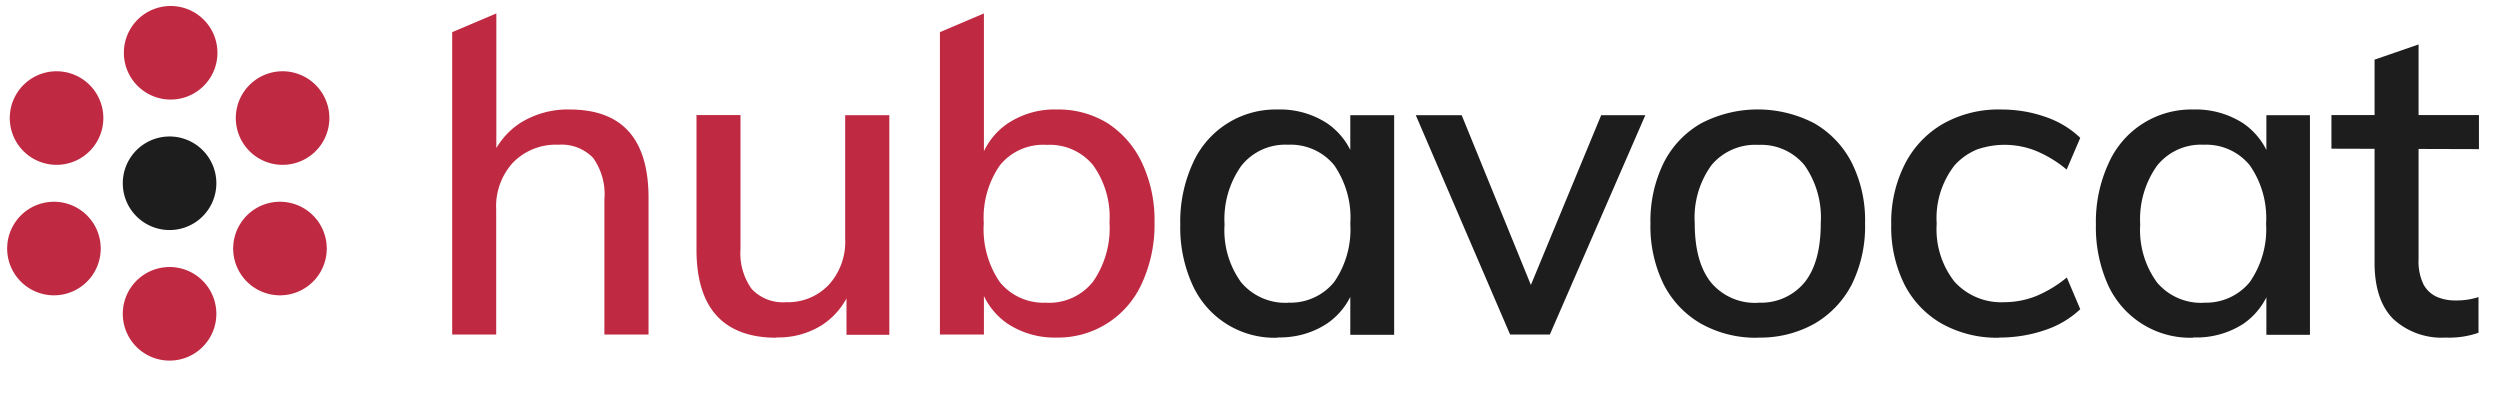 <?xml version="1.0" ?>
<svg xmlns="http://www.w3.org/2000/svg" viewBox="0 0 171 28">
	<path d="M11.42 24.66a3.2 3.2 0 100-6.39 3.2 3.2 0 000 6.39zM19.15 20.2a3.2 3.2 0 100-6.4 3.2 3.2 0 000 6.4zM19.15 11.27a3.2 3.2 0 100-6.39 3.2 3.2 0 000 6.39zM11.42 6.8a3.2 3.2 0 100-6.38 3.2 3.2 0 000 6.38zM3.69 11.27a3.2 3.2 0 100-6.39 3.2 3.2 0 000 6.39zM3.69 20.2a3.2 3.2 0 100-6.4 3.2 3.2 0 000 6.4zM30.93 22.88V2.2L33.95.92v9.96l-.43.18a5.2 5.2 0 012.1-2.67c1-.61 2.16-.93 3.34-.9 3.6 0 5.4 2.01 5.4 6.05v9.34h-3.02v-9.24c.09-1.01-.19-2.02-.77-2.84a3 3 0 00-2.39-.9 4.08 4.08 0 00-3.1 1.23 4.42 4.42 0 00-1.14 3.2v8.55h-3zM53.1 23.1c-1.8 0-3.17-.51-4.09-1.52-.91-1-1.37-2.51-1.37-4.51v-9.2h3.01v9.16c-.07.97.2 1.94.76 2.73a2.92 2.92 0 002.35.91 3.85 3.85 0 002.93-1.19c.78-.86 1.18-2 1.12-3.16V7.88h3.02V22.9H57.9v-3.2l.36-.12a5.05 5.05 0 01-2 2.63c-.94.6-2.04.9-3.16.87zM64.29 22.88V2.2L67.3.92v10.65l-.32-.35c.29-1.12.97-2.1 1.91-2.75 1-.67 2.19-1.02 3.39-.98a6.4 6.4 0 013.5.95 6.54 6.54 0 012.33 2.69 9.2 9.2 0 01.86 4.09 9.58 9.58 0 01-.86 4.15 6.28 6.28 0 01-5.83 3.72c-1.2.03-2.38-.3-3.39-.97a4.8 4.8 0 01-1.91-2.76l.32-.41v3.93H64.3zm7.31-2.17a3.84 3.84 0 003.16-1.44 6.4 6.4 0 001.13-4.05 6.07 6.07 0 00-1.13-3.93 3.83 3.83 0 00-3.17-1.38 3.8 3.8 0 00-3.2 1.4 6.3 6.3 0 00-1.1 3.96 6.4 6.4 0 001.1 4.03 3.85 3.85 0 003.21 1.4z" fill="#c02942"/>
	<path d="M11.42 15.73a3.2 3.2 0 100-6.39 3.2 3.2 0 000 6.39zM87.39 23.1a6.15 6.15 0 01-5.83-3.63 9.47 9.47 0 01-.83-4.1 9.6 9.6 0 01.83-4.14 6.2 6.2 0 015.82-3.74c1.22-.04 2.41.3 3.42.96a4.83 4.83 0 011.92 2.77l-.36.23V7.88h3V22.9h-3v-3.7l.36.15a4.83 4.83 0 01-1.92 2.76c-1 .67-2.2 1-3.41.97zm.71-2.4a3.86 3.86 0 003.15-1.4 6.32 6.32 0 001.11-4c.1-1.42-.3-2.83-1.1-4a3.85 3.85 0 00-3.16-1.4 3.83 3.83 0 00-3.2 1.45 6.29 6.29 0 00-1.14 4.01 6.05 6.05 0 001.14 3.96 3.96 3.96 0 003.2 1.39zM103.29 22.88l-6.45-15h3.14l5.12 12.56h-.78l5.2-12.56h3.02l-6.53 15h-2.72zM120.27 23.1a7.67 7.67 0 01-3.92-.96 6.5 6.5 0 01-2.56-2.7 9.05 9.05 0 01-.9-4.17 9 9 0 01.9-4.12 6.45 6.45 0 012.56-2.71 8.37 8.37 0 017.76 0 6.56 6.56 0 012.56 2.71c.63 1.28.94 2.7.9 4.12a8.96 8.96 0 01-.9 4.17 6.62 6.62 0 01-2.56 2.7c-1.17.65-2.5.98-3.84.95zm0-2.4a3.85 3.85 0 003.15-1.37c.74-.91 1.12-2.26 1.12-4.06.09-1.41-.3-2.82-1.12-3.98a3.85 3.85 0 00-3.15-1.38 3.9 3.9 0 00-3.2 1.38 6.1 6.1 0 00-1.15 3.98c0 1.8.38 3.14 1.12 4.06a3.92 3.92 0 003.23 1.38zM136.74 23.1a7.74 7.74 0 01-3.92-.96 6.47 6.47 0 01-2.56-2.69 8.8 8.8 0 01-.9-4.09 8.78 8.78 0 01.93-4.13 6.66 6.66 0 012.61-2.76 7.71 7.71 0 013.98-.98c1.03 0 2.05.16 3.01.5.9.3 1.71.78 2.4 1.44l-.93 2.17a8.12 8.12 0 00-2.1-1.28 5.76 5.76 0 00-4.02-.1c-.59.24-1.11.61-1.54 1.08a5.87 5.87 0 00-1.23 4 5.8 5.8 0 001.22 3.97 4.31 4.31 0 003.4 1.4c.74 0 1.47-.14 2.16-.41a8.32 8.32 0 002.12-1.28l.92 2.17a6.49 6.49 0 01-2.45 1.44c-1 .34-2.05.5-3.1.5zM150.02 23.1a6.18 6.18 0 01-5.84-3.63 9.6 9.6 0 01-.82-4.1 9.51 9.51 0 01.84-4.14 6.19 6.19 0 015.82-3.74c1.22-.04 2.42.3 3.44.96a4.83 4.83 0 011.92 2.77l-.36.23V7.88H158V22.9h-2.98v-3.7l.36.18a4.84 4.84 0 01-1.92 2.76 5.92 5.92 0 01-3.44.94zm.71-2.4a3.86 3.86 0 003.15-1.4 6.32 6.32 0 001.12-4 6.3 6.3 0 00-1.12-4 3.85 3.85 0 00-3.15-1.4 3.83 3.83 0 00-3.2 1.45 6.32 6.32 0 00-1.14 4.01 6.08 6.08 0 001.15 3.96 3.94 3.94 0 003.2 1.39zM159.47 10.17v-2.3h10.09v2.33l-10.09-.03zm10.06 10.15v2.44a6.03 6.03 0 01-2.24.33 4.88 4.88 0 01-3.6-1.28c-.84-.85-1.27-2.13-1.27-3.84V4.08l3.01-1.04v14.68c-.03.59.08 1.18.33 1.72.2.38.52.68.91.86.4.17.84.26 1.28.25a4.87 4.87 0 001.58-.23z" fill="#1d1d1d"/>
</svg>